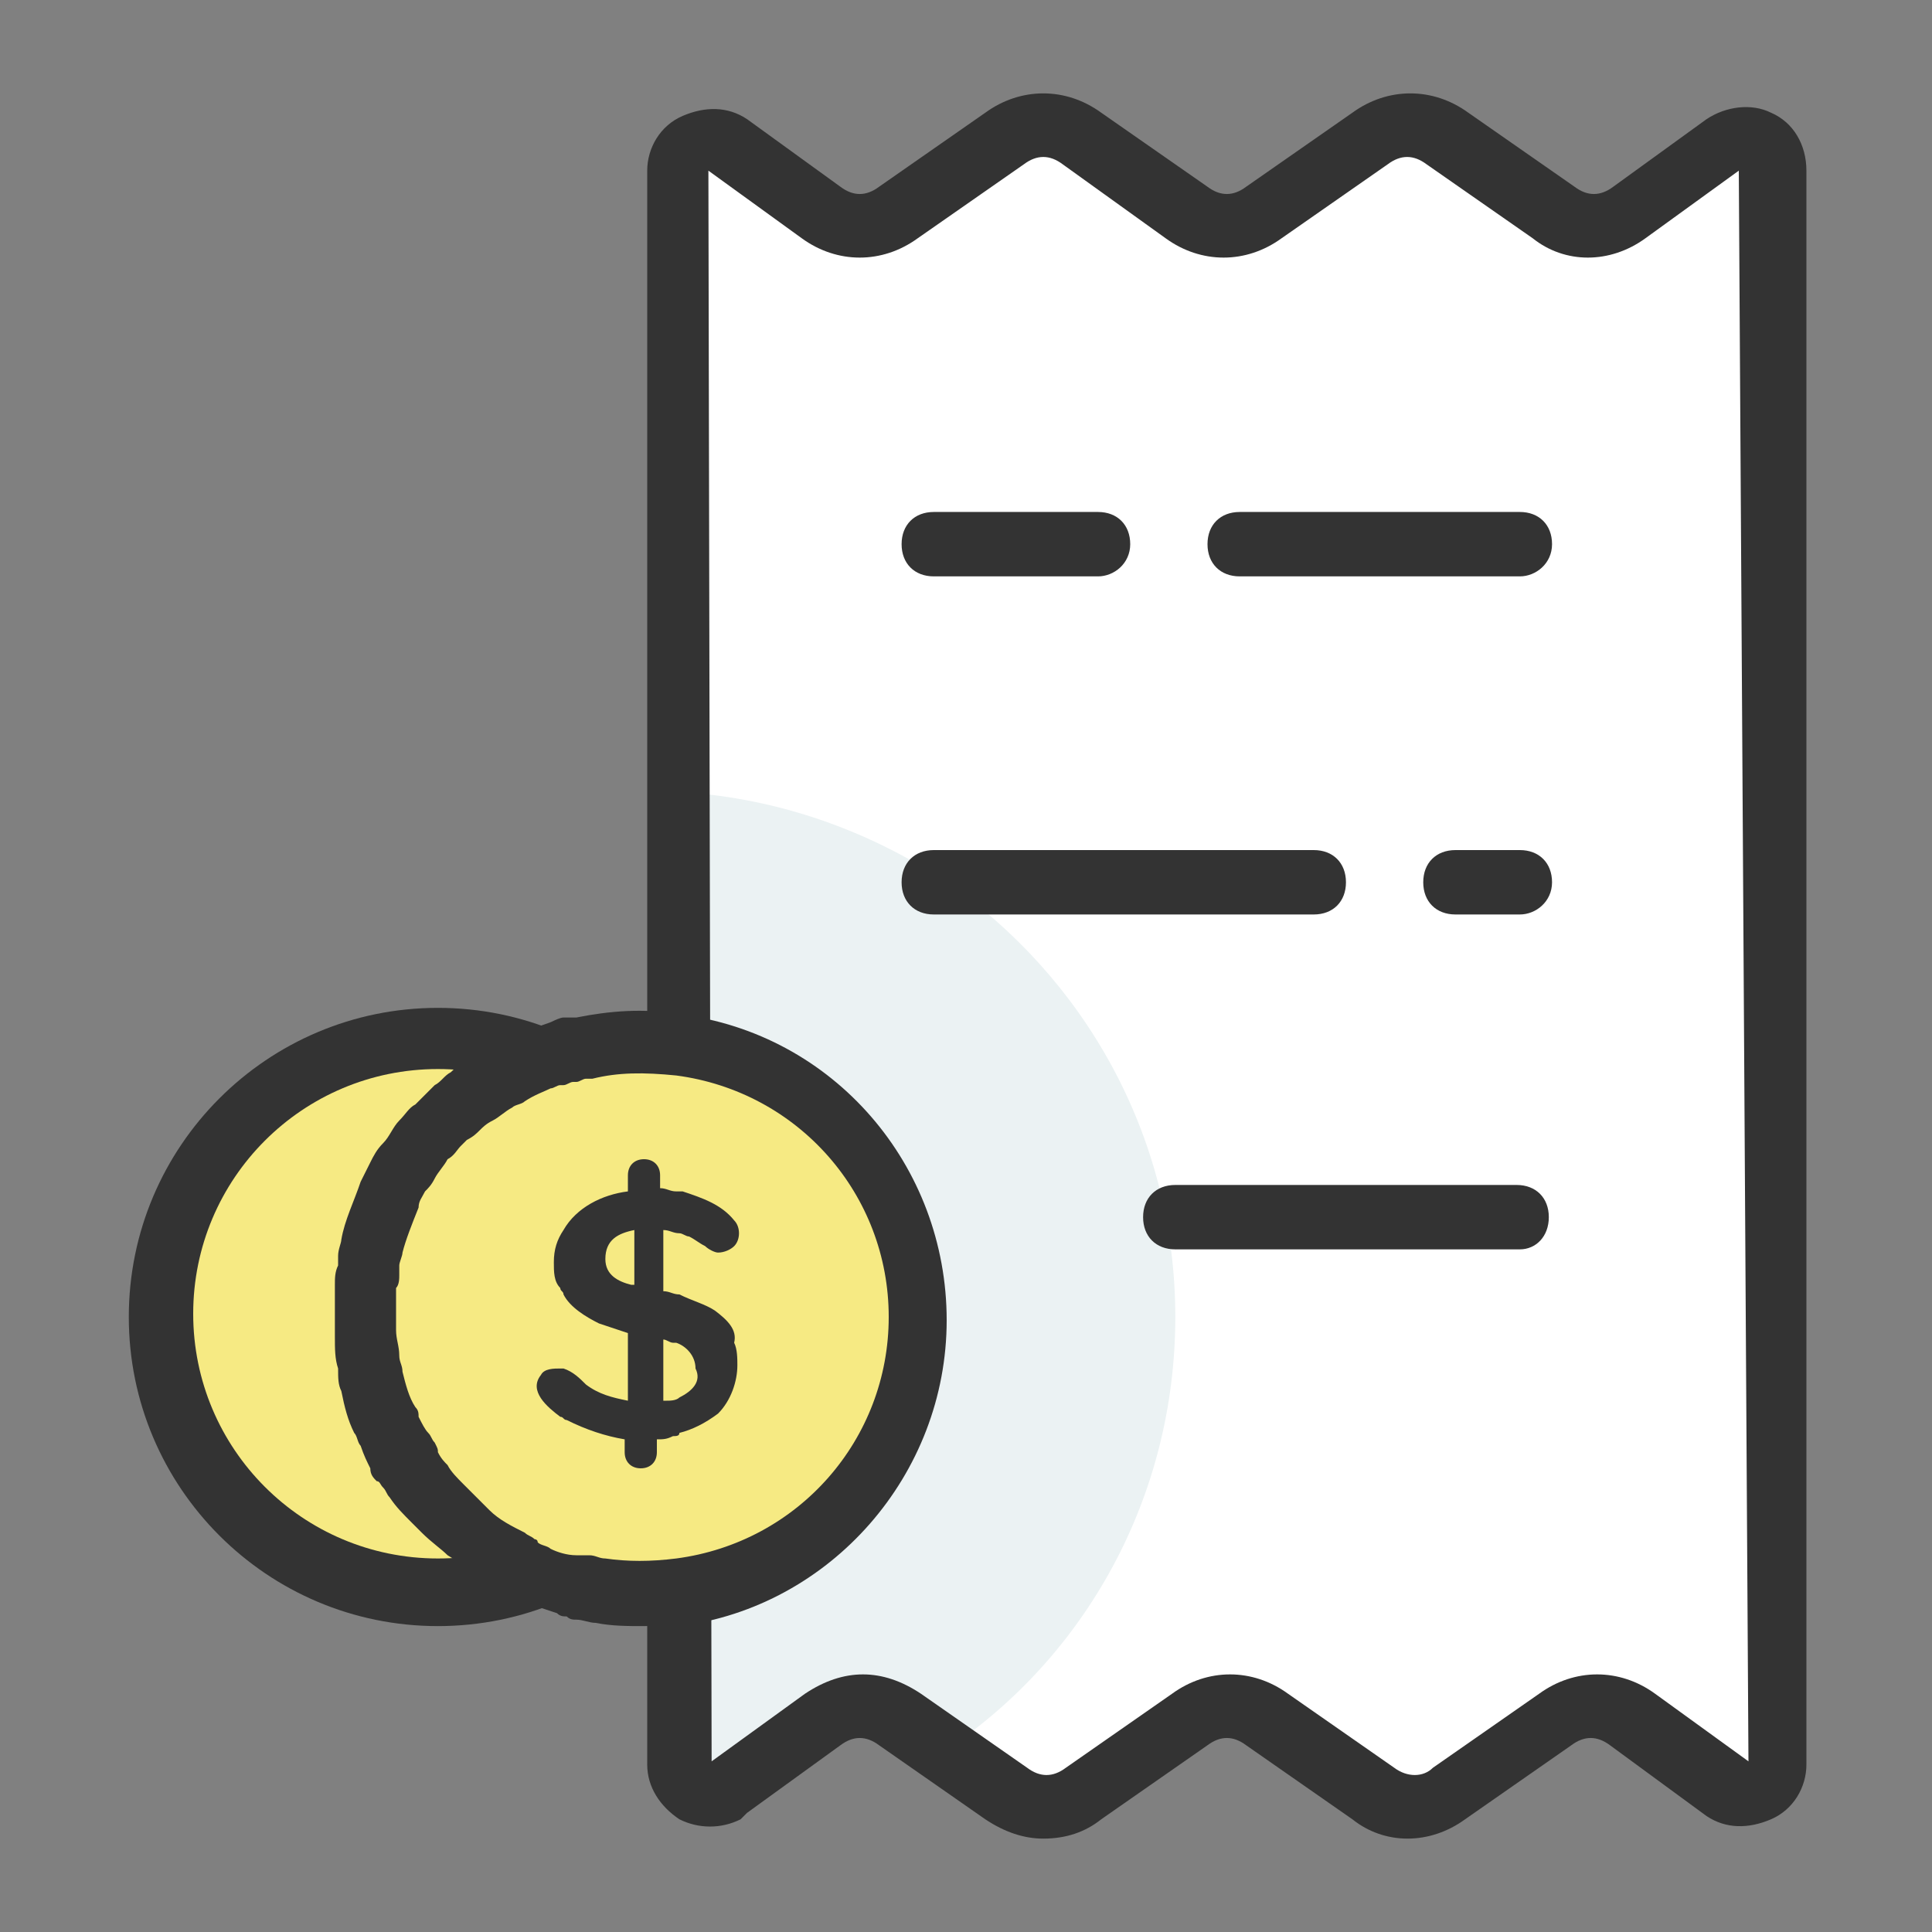 <?xml version="1.0" encoding="utf-8"?>
<!-- Generator: Adobe Illustrator 22.0.1, SVG Export Plug-In . SVG Version: 6.00 Build 0)  -->
<svg version="1.1" xmlns="http://www.w3.org/2000/svg" xmlns:xlink="http://www.w3.org/1999/xlink" x="0px" y="0px"
	 viewBox="0 0 60 60" style="enable-background:new 0 0 60 60;" xml:space="preserve">
<rect x="0" y="0" width="60" height="60" fill="#808080" stroke="none"/>
<style type="text/css">
	.st0{display:none;}
	.st1{fill:#9DDE6E;}
	.st2{fill:#F6EA83;}
	.st3{fill:#EBF2F3;}
	.st4{fill:none;stroke:#333333;stroke-width:1.5;stroke-linecap:round;stroke-linejoin:round;stroke-miterlimit:10;}
	.st5{fill:#FFFFFF;stroke:#333333;stroke-width:1.5;stroke-linecap:round;stroke-linejoin:round;stroke-miterlimit:10;}
	.st6{fill:#00BCD3;}
	.st7{fill:#EBF2F3;stroke:#333333;stroke-width:1.5;stroke-linecap:round;stroke-linejoin:round;stroke-miterlimit:10;}
	.st8{fill:#FFFFFF;}
	.st9{fill:none;stroke:#333333;stroke-width:2;stroke-linecap:round;stroke-linejoin:round;stroke-miterlimit:10;}
	.st10{fill:#EBEEF0;}
	.st11{fill:none;stroke:#D1EBF5;stroke-miterlimit:10;}
	.st12{fill:#F74A2A;}
	.st13{fill:#333333;stroke:#333333;stroke-width:0.5;stroke-miterlimit:10;}
	.st14{fill:#333333;}
	.st15{fill:none;stroke:#2A413D;stroke-miterlimit:10;}
	.st16{fill:#5D5D5D;}
	.st17{opacity:0.1;fill:none;stroke:#5D5D5D;stroke-miterlimit:10;}
	.st18{fill:#44BDD1;}
	.st19{fill:#3E615B;}
	.st20{fill:#54C500;}
	.st21{opacity:0.3;fill:#F6EA83;}
	.st22{fill:none;stroke:#333333;stroke-width:1.75;stroke-linecap:round;stroke-linejoin:round;stroke-miterlimit:10;}
	.st23{fill:none;stroke:#00BCD3;stroke-linecap:round;stroke-linejoin:round;stroke-miterlimit:10;}
	.st24{fill:#FCF9DA;}
	.st25{fill:#E5F8FA;}
	.st26{fill:#F67280;}
	.st27{fill:none;stroke:#004545;stroke-width:2.5;stroke-linecap:round;stroke-linejoin:round;stroke-miterlimit:10;}
	.st28{fill:none;stroke:#333333;stroke-width:1.74;stroke-linecap:round;stroke-linejoin:round;stroke-miterlimit:10;}
	.st29{fill:#BCCB00;}
	.st30{fill:#00566F;}
	.st31{fill:#006752;}
	.st32{fill:#F6EA85;}
	.st33{fill:#FFA000;}
	.st34{fill:#FF7E3A;}
	.st35{fill:#D0DA4C;}
	.st36{fill:#4C889A;}
	.st37{fill:#4CCEE0;}
	.st38{fill:#4C9485;}
	.st39{fill:#88D64C;}
	.st40{fill:#F8F1A9;}
	.st41{fill:#FFBD4C;}
	.st42{fill:#FFA575;}
	.st43{fill:#E4EA99;}
	.st44{fill:#99BBC5;}
	.st45{fill:#99E3ED;}
	.st46{fill:#99C2B9;}
	.st47{fill:#BBE799;}
	.st48{fill:#FBF7CE;}
	.st49{fill:#FFD999;}
	.st50{fill:#FFCBB0;}
	.st51{fill:#F8F9E5;}
	.st52{fill:#E5EEF0;}
	.st53{fill:#E5EFED;}
	.st54{fill:#EEF9E5;}
	.st55{fill:#FEFDF2;}
	.st56{fill:#FFF5E5;}
	.st57{fill:#FFF2EB;}
	.st58{fill:#ED9872;}
	.st59{fill:#E6764A;}
	.st60{fill:#848E00;}
	.st61{fill:#003B4D;}
	.st62{fill:#008293;}
	.st63{fill:#004839;}
	.st64{fill:#3B8900;}
	.st65{fill:#DDD377;}
	.st66{fill:#B27100;}
	.st67{fill:#B25828;}
	.st68{fill:#F26838;}
	.st69{fill:none;stroke:#9DDE6E;stroke-miterlimit:10;}
	.st70{opacity:9.000000e-02;fill:#FFFFFF;}
	.st71{opacity:9.000000e-02;}
	.st72{opacity:0.3;}
	.st73{fill:none;stroke:#333333;stroke-width:2.6;stroke-linecap:round;stroke-linejoin:round;stroke-miterlimit:10;}
	.st74{fill:none;stroke:#333333;stroke-width:1.25;stroke-linecap:round;stroke-linejoin:round;stroke-miterlimit:10;}
	.st75{fill:#333333;stroke:#333333;stroke-width:0.25;stroke-miterlimit:10;}
	.st76{fill:url(#SVGID_1_);}
	.st77{fill:url(#SVGID_2_);}
	.st78{fill:url(#SVGID_3_);}
	.st79{fill:url(#SVGID_4_);}
	.st80{fill:url(#SVGID_5_);}
	.st81{fill:#383838;}
	.st82{fill:url(#SVGID_6_);}
	.st83{fill:url(#SVGID_7_);}
	.st84{opacity:8.000000e-02;fill:#FFFFFF;}
	.st85{fill:#79D249;}
</style>
<g id="Layer_2" class="st0">
</g>
<g id="Layer_1">
	<g>
		<g>
			<path class="st8" d="M55,5.3v49.5c0,0.8-0.9,1.2-1.5,0.8l-2.9-2.1c-0.7-0.5-1.7-0.5-2.4,0l-3.3,2.3c-0.7,0.5-1.7,0.5-2.4,0
				l-3.2-2.3c-0.7-0.5-1.7-0.5-2.4,0l-3.3,2.3c-0.7,0.5-1.7,0.5-2.4,0l-0.6-0.4l-1.4-1L29,54.1l-1-0.7c-0.7-0.5-1.6-0.5-2.4,0
				l-0.3,0.2l-2.6,1.9c0,0-0.1,0-0.1,0.1c-0.6,0.3-1.4-0.1-1.4-0.8v-5.3c-0.4,0-0.8,0.1-1.2,0.1c-0.4,0-0.9,0-1.3-0.1
				c-0.2,0-0.4,0-0.5-0.1c-0.1,0-0.2,0-0.2-0.1c-0.1,0-0.2,0-0.2-0.1V32.6c0.1,0,0.2-0.1,0.3-0.1c0.1,0,0.1,0,0.2-0.1
				c0,0,0.1,0,0.1,0c0.6-0.1,1.2-0.2,1.8-0.2c0.4,0,0.8,0,1.2,0.1v-27c0-0.8,0.9-1.2,1.5-0.8l2.9,2.1c0.7,0.5,1.7,0.5,2.4,0l3.3-2.3
				c0.7-0.5,1.7-0.5,2.4,0l3.3,2.3c0.7,0.5,1.7,0.5,2.4,0l3.3-2.3c0.7-0.5,1.6-0.5,2.4,0l3.3,2.3c0.7,0.5,1.7,0.5,2.4,0l2.9-2.1
				C54.1,4,55,4.5,55,5.3z"/>
		</g>
		<g>
			<g>
				<path class="st3" d="M36.5,40.9c0,5.6-2.8,10.6-7.2,13.5L29,54.1l-1-0.7c-0.7-0.5-1.6-0.5-2.4,0l-0.3,0.2l-2.6,1.9
					c0,0-0.1,0-0.1,0.1c-0.6-0.3-1.1-0.8-1.4-1.1V24.6c3,0.2,5.8,1.2,8.2,2.8C33.6,30.3,36.5,35.2,36.5,40.9z"/>
			</g>
			<g>
				<circle class="st2" cx="13.6" cy="40.9" r="8.6"/>
			</g>
			<g>
				<path class="st14" d="M13.6,50.5c-5.3,0-9.6-4.3-9.6-9.6s4.3-9.6,9.6-9.6s9.6,4.3,9.6,9.6S18.9,50.5,13.6,50.5z M13.6,33.2
					c-4.2,0-7.6,3.4-7.6,7.6s3.4,7.6,7.6,7.6s7.6-3.4,7.6-7.6S17.8,33.2,13.6,33.2z"/>
			</g>
			<g>
				<path class="st14" d="M32.4,57.1c-0.6,0-1.2-0.2-1.8-0.6l-3.3-2.3c-0.4-0.3-0.8-0.3-1.2,0l-2.9,2.1c0,0-0.1,0.1-0.1,0.1L23,56.5
					c-0.6,0.3-1.3,0.3-1.9,0c-0.6-0.4-1-1-1-1.7V5.3c0-0.7,0.4-1.4,1.1-1.7c0.7-0.3,1.4-0.3,2,0.1l2.9,2.1c0.4,0.3,0.8,0.3,1.2,0
					l3.3-2.3c1.1-0.8,2.5-0.8,3.6,0l3.3,2.3c0.4,0.3,0.8,0.3,1.2,0l3.3-2.3c1.1-0.8,2.5-0.8,3.6,0l3.3,2.3c0.4,0.3,0.8,0.3,1.2,0
					l2.9-2.1c0.6-0.4,1.4-0.5,2-0.2c0.7,0.3,1.1,1,1.1,1.8v49.5c0,0.7-0.4,1.4-1.1,1.7c-0.7,0.3-1.4,0.3-2-0.1L50,54.2
					c-0.4-0.3-0.8-0.3-1.2,0l-3.3,2.3c-1.1,0.8-2.5,0.8-3.5,0l-3.3-2.3c-0.4-0.3-0.8-0.3-1.2,0l-3.3,2.3
					C33.7,56.9,33.1,57.1,32.4,57.1z M26.8,52c0.6,0,1.2,0.2,1.8,0.6l3.3,2.3c0.4,0.3,0.8,0.3,1.2,0l3.3-2.3c1.1-0.8,2.5-0.8,3.6,0
					l3.3,2.3c0.4,0.3,0.9,0.3,1.2,0l3.3-2.3c1.1-0.8,2.5-0.8,3.6,0l2.9,2.1L54,5.3h1l-1,0l-2.9,2.1c-1.1,0.8-2.5,0.8-3.5,0l-3.3-2.3
					c-0.4-0.3-0.8-0.3-1.2,0l-3.3,2.3c-1.1,0.8-2.5,0.8-3.6,0L33,5.1c-0.4-0.3-0.8-0.3-1.2,0l-3.3,2.3c-1.1,0.8-2.5,0.8-3.6,0
					l-2.9-2.1l0.1,49.4l2.9-2.1C25.6,52.2,26.2,52,26.8,52z"/>
			</g>
			<g>
				<path class="st14" d="M47.2,17.9h-8.7c-0.6,0-1-0.4-1-1s0.4-1,1-1h8.7c0.6,0,1,0.4,1,1S47.7,17.9,47.2,17.9z"/>
			</g>
			<g>
				<path class="st14" d="M34.1,17.9H29c-0.6,0-1-0.4-1-1s0.4-1,1-1h5.1c0.6,0,1,0.4,1,1S34.6,17.9,34.1,17.9z"/>
			</g>
			<g>
				<path class="st14" d="M47.2,28.4h-2c-0.6,0-1-0.4-1-1s0.4-1,1-1h2c0.6,0,1,0.4,1,1S47.7,28.4,47.2,28.4z"/>
			</g>
			<g>
				<path class="st14" d="M40.8,28.4H29c-0.6,0-1-0.4-1-1s0.4-1,1-1h11.8c0.6,0,1,0.4,1,1S41.4,28.4,40.8,28.4z"/>
			</g>
			<g>
				<path class="st14" d="M47.2,38.8H36.5c-0.6,0-1-0.4-1-1s0.4-1,1-1h10.6c0.6,0,1,0.4,1,1S47.7,38.8,47.2,38.8z"/>
			</g>
			<g>
				<path class="st2" d="M28.6,40.9c0,4.4-3.2,8-7.5,8.5c-0.4,0-0.8,0.1-1.2,0.1c-0.4,0-0.9,0-1.3-0.1c-0.3,0-0.5-0.1-0.8-0.2
					c-0.1,0-0.2,0-0.2-0.1c-0.3-0.1-0.6-0.2-0.9-0.3c-0.2-0.1-0.4-0.1-0.5-0.2c-0.2-0.1-0.3-0.1-0.4-0.2c-0.4-0.2-0.8-0.5-1.2-0.8
					c-0.2-0.2-0.5-0.4-0.7-0.6c-0.1-0.1-0.2-0.2-0.3-0.3c-0.2-0.2-0.4-0.4-0.5-0.7c-0.1-0.1-0.2-0.2-0.2-0.3c0,0-0.1-0.1-0.1-0.1
					c-0.1-0.1-0.2-0.2-0.2-0.4c-0.1-0.2-0.2-0.4-0.3-0.6c-0.1-0.1-0.1-0.2-0.2-0.4c-0.2-0.4-0.3-0.8-0.4-1.2
					c-0.1-0.2-0.1-0.4-0.1-0.6c-0.1-0.3-0.1-0.6-0.1-0.9c0-0.2,0-0.4,0-0.7c0-0.2,0-0.5,0-0.7v-0.1c0-0.2,0-0.3,0.1-0.5
					c0-0.1,0-0.2,0-0.2c0-0.2,0.1-0.4,0.1-0.6c0.1-0.5,0.3-1.1,0.6-1.6c0.1-0.2,0.2-0.3,0.3-0.5c0.1-0.2,0.2-0.4,0.3-0.5
					c0.2-0.2,0.3-0.5,0.5-0.7c0.1-0.2,0.3-0.3,0.4-0.5c0.1,0,0.1-0.1,0.2-0.2c0.1-0.1,0.3-0.3,0.4-0.4c0.1-0.1,0.3-0.3,0.5-0.4
					c0.2-0.2,0.4-0.3,0.7-0.5c0.1-0.1,0.3-0.2,0.4-0.2c0.3-0.2,0.6-0.3,0.9-0.4c0,0,0,0,0,0c0.1-0.1,0.2-0.1,0.4-0.1
					c0.1,0,0.3-0.1,0.4-0.1c0.1,0,0.2-0.1,0.3-0.1c0.1,0,0.2,0,0.3-0.1c0.6-0.1,1.2-0.2,1.8-0.2c0.4,0,0.8,0,1.2,0.1
					C25.4,32.9,28.6,36.5,28.6,40.9z"/>
			</g>
			<g>
				<path class="st14" d="M20,50.5c-0.5,0-1,0-1.5-0.1c-0.2,0-0.4-0.1-0.6-0.1c-0.1,0-0.2,0-0.3-0.1c-0.1,0-0.2,0-0.3-0.1
					c-0.3-0.1-0.6-0.2-0.9-0.3c-0.2-0.1-0.4-0.2-0.6-0.3c-0.2-0.1-0.3-0.2-0.5-0.3c-0.5-0.3-0.9-0.6-1.4-0.9
					c-0.2-0.2-0.5-0.4-0.8-0.7l-0.3-0.3c-0.3-0.3-0.5-0.5-0.7-0.8c-0.1-0.1-0.1-0.2-0.2-0.3c-0.1-0.1-0.1-0.2-0.2-0.2
					c-0.1-0.1-0.2-0.2-0.2-0.4c-0.1-0.2-0.2-0.4-0.3-0.7c-0.1-0.1-0.1-0.3-0.2-0.4c-0.2-0.4-0.3-0.8-0.4-1.3
					c-0.1-0.2-0.1-0.4-0.1-0.7c-0.1-0.3-0.1-0.6-0.1-1c0-0.2,0-0.5,0-0.7c0-0.3,0-0.5,0-0.8c0,0,0-0.1,0-0.1c0-0.2,0-0.4,0.1-0.6
					c0,0,0-0.1,0-0.1c0,0,0-0.1,0-0.1l0-0.1c0-0.2,0.1-0.4,0.1-0.5c0.1-0.6,0.4-1.2,0.6-1.8c0.1-0.2,0.2-0.4,0.3-0.6
					c0.1-0.2,0.2-0.4,0.4-0.6c0.2-0.2,0.3-0.5,0.5-0.7c0.2-0.2,0.3-0.4,0.5-0.5c0,0,0.1-0.1,0.1-0.1c0.2-0.2,0.4-0.4,0.5-0.5
					c0.2-0.1,0.3-0.3,0.5-0.4c0.2-0.2,0.5-0.4,0.8-0.5c0.1-0.1,0.3-0.2,0.5-0.3c0.4-0.2,0.7-0.4,1-0.5c0,0,0.1,0,0.1,0
					c0.1-0.1,0.2-0.1,0.3-0.1c0.2-0.1,0.3-0.1,0.5-0.2c0,0,0.2-0.1,0.3-0.1c0,0,0.1,0,0.2,0c0,0,0.1,0,0.2,0c0,0,0,0,0,0
					c1-0.2,2.1-0.3,3.2-0.1c4.8,0.6,8.3,4.7,8.3,9.5c0,4.8-3.6,8.9-8.3,9.5C20.8,50.4,20.4,50.5,20,50.5z M13.6,45.1
					C13.6,45.1,13.7,45.1,13.6,45.1c0.1,0.2,0.2,0.3,0.3,0.4c0.1,0.2,0.3,0.4,0.5,0.6l0.2,0.2c0.2,0.2,0.4,0.4,0.6,0.6
					c0.3,0.3,0.7,0.5,1.1,0.7c0.1,0.1,0.2,0.1,0.3,0.2c0,0,0.1,0,0.1,0.1c0.1,0.1,0.3,0.1,0.4,0.2c0.2,0.1,0.5,0.2,0.8,0.2
					c0,0,0.1,0,0.1,0c0.1,0,0.1,0,0.2,0l0.1,0c0.2,0,0.3,0.1,0.5,0.1c0.7,0.1,1.4,0.1,2.2,0c3.8-0.5,6.6-3.7,6.6-7.5
					c0-3.8-2.8-7-6.6-7.5c-1-0.1-1.8-0.1-2.6,0.1v0c0,0-0.1,0-0.1,0c0,0-0.1,0-0.1,0c-0.1,0-0.2,0.1-0.3,0.1c0,0-0.1,0-0.1,0
					c-0.1,0-0.2,0.1-0.3,0.1c0,0-0.1,0-0.1,0c-0.1,0-0.2,0.1-0.3,0.1c0,0,0,0,0,0c0,0,0,0,0,0c-0.2,0.1-0.5,0.2-0.8,0.4
					c-0.1,0.1-0.3,0.1-0.4,0.2c-0.2,0.1-0.4,0.3-0.6,0.4c-0.2,0.1-0.3,0.2-0.4,0.3c-0.1,0.1-0.2,0.2-0.4,0.3c0,0-0.1,0.1-0.2,0.2
					c-0.1,0.1-0.2,0.3-0.4,0.4c-0.1,0.2-0.3,0.4-0.4,0.6c-0.1,0.2-0.2,0.3-0.3,0.4c-0.1,0.2-0.2,0.3-0.2,0.5c-0.2,0.5-0.4,1-0.5,1.4
					c0,0.1-0.1,0.3-0.1,0.4l0,0.1c0,0,0,0,0,0.1c0,0,0,0.1,0,0.1c0,0.1,0,0.3-0.1,0.4c0,0,0,0.1,0,0.1c0,0.2,0,0.4,0,0.6
					c0,0.2,0,0.4,0,0.6c0,0.3,0.1,0.5,0.1,0.8c0,0.2,0.1,0.3,0.1,0.5c0.1,0.4,0.2,0.8,0.4,1.1c0.1,0.1,0.1,0.2,0.1,0.3
					c0.1,0.2,0.2,0.4,0.3,0.5c0.1,0.1,0.1,0.2,0.2,0.3C13.6,45,13.6,45,13.6,45.1z M13.6,45C13.6,45,13.6,45,13.6,45
					C13.6,45,13.6,45,13.6,45z M18.4,33.4C18.4,33.4,18.4,33.4,18.4,33.4C18.4,33.4,18.4,33.4,18.4,33.4L18.4,33.4z"/>
			</g>
			<g>
				<g>
					<path class="st14" d="M22.2,40.7c-0.3-0.2-0.7-0.3-1.1-0.5c-0.2,0-0.3-0.1-0.5-0.1v-1.9c0.2,0,0.3,0.1,0.5,0.1
						c0.1,0,0.2,0.1,0.3,0.1c0.2,0.1,0.3,0.2,0.5,0.3c0,0,0,0,0,0c0.1,0.1,0.3,0.2,0.4,0.2c0.2,0,0.4-0.1,0.5-0.2
						c0.2-0.2,0.2-0.6,0-0.8c-0.4-0.5-1-0.7-1.6-0.9v0c-0.1,0-0.2,0-0.2,0c-0.2,0-0.3-0.1-0.5-0.1v-0.4c0-0.3-0.2-0.5-0.5-0.5
						c-0.3,0-0.5,0.2-0.5,0.5V37c-0.8,0.1-1.6,0.5-2,1.2c-0.2,0.3-0.3,0.6-0.3,1c0,0.3,0,0.6,0.2,0.8c0,0.1,0.1,0.1,0.1,0.2
						c0.2,0.4,0.7,0.7,1.1,0.9c0.3,0.1,0.6,0.2,0.9,0.3v2.1c-0.5-0.1-0.9-0.2-1.3-0.5c-0.2-0.2-0.4-0.4-0.7-0.5c0,0,0,0-0.1,0
						c-0.2,0-0.5,0-0.6,0.2c-0.4,0.5,0.2,1,0.6,1.3c0.1,0,0.1,0.1,0.2,0.1c0.6,0.3,1.2,0.5,1.8,0.6v0.4c0,0.3,0.2,0.5,0.5,0.5
						c0.3,0,0.5-0.2,0.5-0.5v-0.4c0.2,0,0.3,0,0.5-0.1c0.1,0,0.2,0,0.2-0.1c0.4-0.1,0.8-0.3,1.2-0.6c0.4-0.4,0.6-1,0.6-1.5
						c0-0.2,0-0.5-0.1-0.7C22.9,41.3,22.6,41,22.2,40.7z M19.7,39.9c0,0-0.1,0-0.1,0c-0.4-0.1-0.8-0.3-0.8-0.8
						c0-0.6,0.4-0.8,0.9-0.9V39.9z M21.1,43.4c-0.1,0.1-0.3,0.1-0.4,0.1c0,0,0,0-0.1,0v-1.9c0.1,0,0.2,0.1,0.3,0.1c0,0,0.1,0,0.1,0
						c0.3,0.1,0.6,0.4,0.6,0.8C21.8,42.9,21.5,43.2,21.1,43.4z"/>
				</g>
			</g>
		</g>
	</g>
</g>
</svg>
